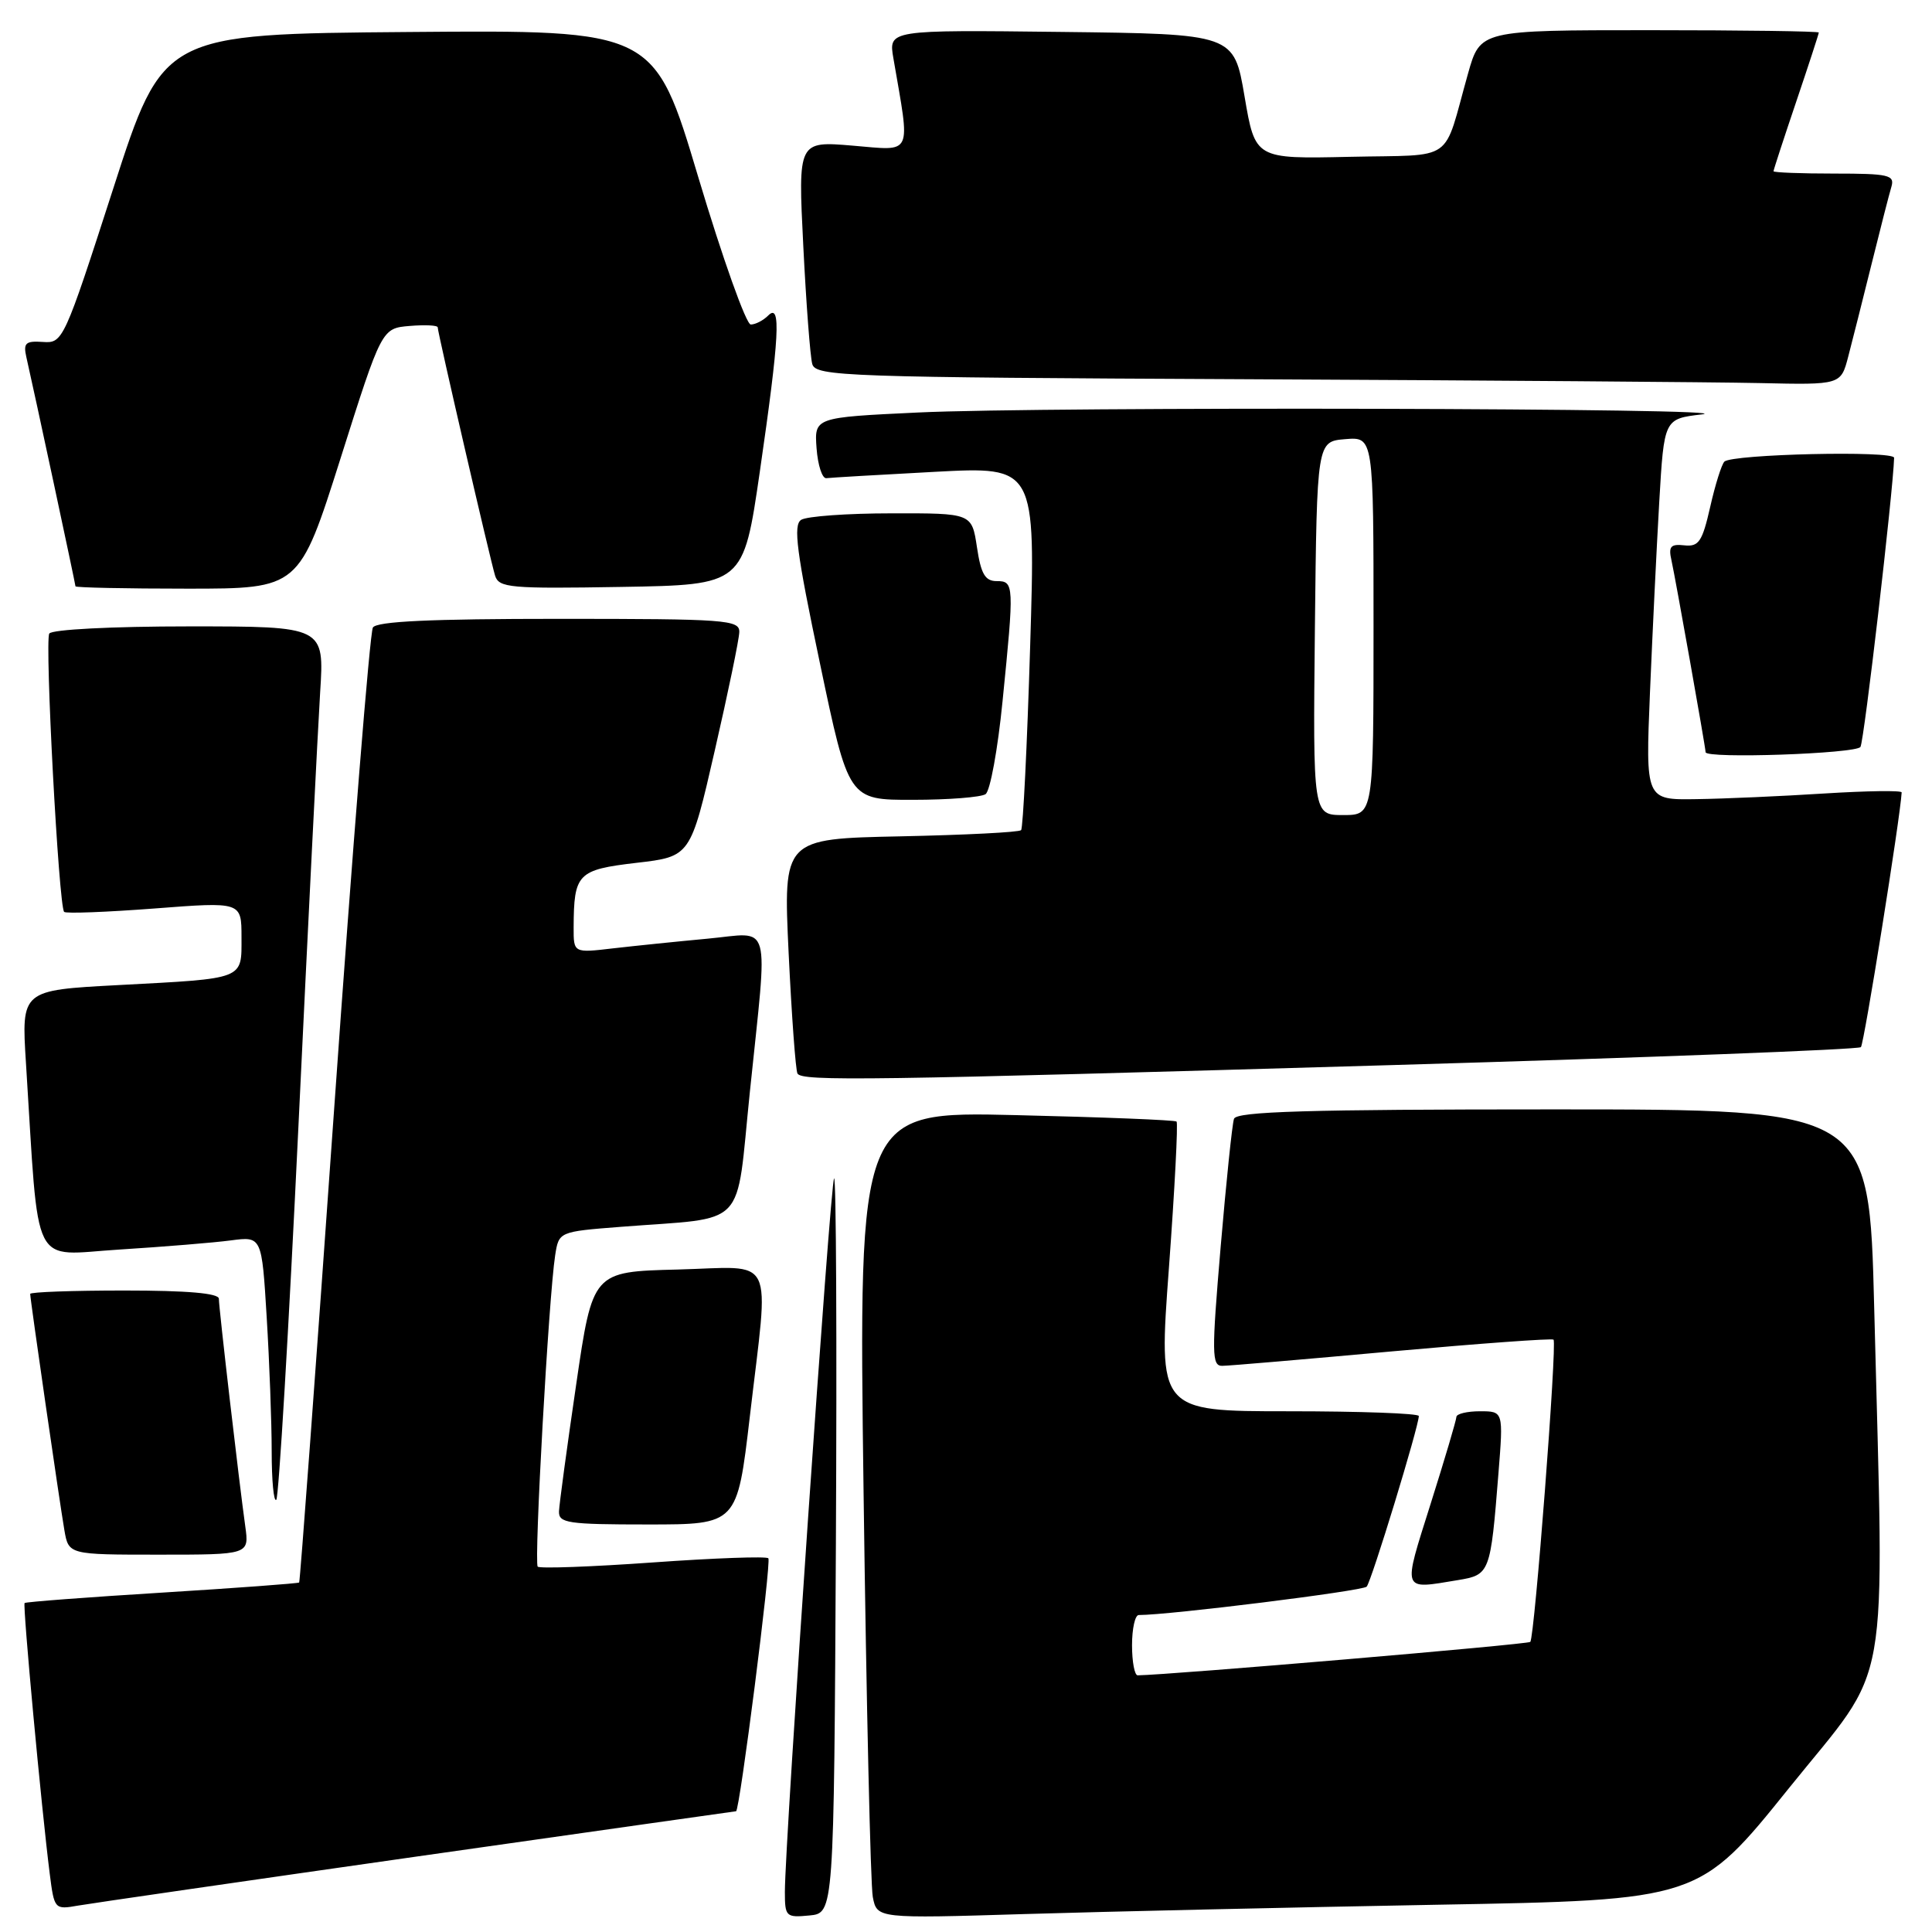 <?xml version="1.0" encoding="UTF-8" standalone="no"?>
<!DOCTYPE svg PUBLIC "-//W3C//DTD SVG 1.1//EN" "http://www.w3.org/Graphics/SVG/1.1/DTD/svg11.dtd" >
<svg xmlns="http://www.w3.org/2000/svg" xmlns:xlink="http://www.w3.org/1999/xlink" version="1.1" viewBox="0 0 256 256">
 <g >
 <path fill="currentColor"
d=" M 110.76 204.57 C 110.90 177.66 110.80 155.87 110.52 156.14 C 110.03 156.63 104.00 244.08 104.00 250.69 C 104.00 253.96 104.15 254.11 107.25 253.81 C 110.50 253.50 110.50 253.50 110.76 204.57 Z  M 190.31 252.39 C 225.12 251.77 225.12 251.77 237.06 236.92 C 250.71 219.96 249.66 225.89 248.34 173.25 C 247.68 147.00 247.68 147.00 205.81 147.00 C 173.21 147.00 163.84 147.28 163.51 148.25 C 163.27 148.94 162.48 156.59 161.74 165.25 C 160.54 179.38 160.56 181.00 161.95 180.98 C 162.80 180.98 172.95 180.11 184.50 179.06 C 196.04 178.02 205.65 177.32 205.85 177.51 C 206.34 178.00 203.34 217.00 202.77 217.56 C 202.43 217.90 155.17 221.92 150.75 221.99 C 150.34 222.00 150.00 220.20 150.00 218.00 C 150.00 215.80 150.40 214.00 150.89 214.00 C 154.99 214.00 180.57 210.81 181.09 210.24 C 181.72 209.55 188.00 188.99 188.00 187.63 C 188.00 187.28 180.23 187.00 170.74 187.00 C 153.48 187.00 153.48 187.00 154.89 167.98 C 155.66 157.52 156.11 148.80 155.90 148.61 C 155.68 148.41 146.11 148.03 134.63 147.76 C 113.76 147.26 113.76 147.26 114.43 197.88 C 114.80 225.72 115.35 249.79 115.65 251.36 C 116.21 254.22 116.21 254.22 135.85 253.62 C 146.66 253.29 171.16 252.74 190.31 252.39 Z  M 55.43 245.97 C 78.50 242.69 97.44 240.00 97.53 240.00 C 98.01 240.00 102.23 206.90 101.81 206.48 C 101.54 206.20 94.66 206.45 86.53 207.03 C 78.40 207.61 71.53 207.86 71.25 207.59 C 70.74 207.07 72.71 171.82 73.56 166.35 C 74.05 163.20 74.05 163.20 82.28 162.56 C 99.28 161.23 97.45 163.14 99.36 144.69 C 101.77 121.39 102.37 123.59 93.75 124.38 C 89.76 124.75 84.14 125.33 81.25 125.66 C 76.00 126.28 76.00 126.28 76.01 122.89 C 76.04 115.74 76.52 115.25 84.34 114.33 C 91.49 113.50 91.49 113.50 94.70 99.50 C 96.47 91.80 97.94 84.71 97.96 83.75 C 98.00 82.13 96.21 82.00 74.06 82.00 C 57.07 82.00 49.91 82.33 49.41 83.15 C 49.01 83.79 46.71 112.47 44.28 146.89 C 41.85 181.31 39.76 209.57 39.64 209.69 C 39.52 209.81 31.34 210.42 21.47 211.03 C 11.60 211.64 3.40 212.26 3.26 212.41 C 2.99 212.68 5.49 239.62 6.59 248.28 C 7.19 253.00 7.23 253.05 10.35 252.50 C 12.08 252.20 32.37 249.26 55.43 245.97 Z  M 193.20 209.37 C 197.42 208.67 197.50 208.46 198.55 195.25 C 199.21 187.00 199.21 187.00 196.10 187.00 C 194.40 187.00 192.99 187.34 192.98 187.75 C 192.97 188.16 191.44 193.34 189.57 199.25 C 185.84 211.09 185.66 210.61 193.20 209.37 Z  M 32.50 202.25 C 31.68 196.39 29.00 173.30 29.00 172.09 C 29.00 171.36 24.83 171.00 16.50 171.00 C 9.62 171.00 4.00 171.20 4.00 171.45 C 4.00 172.15 7.91 199.16 8.53 202.75 C 9.09 206.00 9.09 206.00 21.06 206.00 C 33.02 206.00 33.02 206.00 32.50 202.25 Z  M 99.35 187.75 C 101.92 165.73 102.97 167.88 89.77 168.22 C 78.53 168.50 78.53 168.50 76.34 183.50 C 75.13 191.75 74.11 199.29 74.07 200.25 C 74.01 201.82 75.20 202.00 85.84 202.00 C 97.68 202.00 97.68 202.00 99.35 187.75 Z  M 39.54 149.31 C 40.82 122.46 42.12 96.56 42.42 91.75 C 42.98 83.00 42.98 83.00 25.05 83.00 C 14.84 83.00 6.87 83.41 6.53 83.95 C 5.91 84.96 7.78 120.11 8.50 120.83 C 8.74 121.07 14.12 120.86 20.46 120.38 C 32.00 119.49 32.00 119.49 32.00 124.18 C 32.00 129.86 32.58 129.63 15.66 130.53 C 2.83 131.21 2.83 131.21 3.44 140.86 C 5.22 168.84 3.95 166.30 15.86 165.57 C 21.71 165.20 28.34 164.66 30.59 164.36 C 34.69 163.82 34.69 163.82 35.34 174.57 C 35.70 180.48 36.00 188.47 36.00 192.32 C 36.00 196.18 36.27 199.06 36.61 198.73 C 36.94 198.39 38.26 176.16 39.54 149.31 Z  M 184.75 141.12 C 218.44 140.13 246.27 139.07 246.58 138.75 C 247.00 138.33 251.80 108.33 251.98 105.00 C 251.99 104.72 247.39 104.79 241.75 105.14 C 236.11 105.50 228.47 105.84 224.77 105.89 C 218.04 106.00 218.04 106.00 218.63 91.75 C 218.96 83.91 219.51 72.55 219.86 66.50 C 220.50 55.50 220.50 55.50 225.50 54.91 C 232.48 54.08 138.38 53.85 121.61 54.66 C 107.90 55.31 107.90 55.31 108.20 59.41 C 108.37 61.66 108.95 63.44 109.50 63.36 C 110.05 63.29 116.51 62.91 123.86 62.52 C 137.23 61.81 137.23 61.81 136.50 85.65 C 136.10 98.77 135.56 109.72 135.30 110.00 C 135.05 110.28 127.85 110.64 119.31 110.82 C 103.78 111.14 103.78 111.14 104.50 126.32 C 104.90 134.67 105.43 141.84 105.67 142.25 C 106.29 143.29 114.71 143.17 184.75 141.12 Z  M 130.59 105.23 C 131.20 104.83 132.21 99.30 132.84 92.94 C 134.40 77.40 134.38 77.00 132.06 77.00 C 130.53 77.00 129.98 76.05 129.45 72.50 C 128.77 68.00 128.77 68.00 118.14 68.02 C 112.29 68.02 106.90 68.41 106.16 68.88 C 105.08 69.56 105.54 73.13 108.64 87.86 C 112.44 106.00 112.44 106.00 120.97 105.98 C 125.66 105.98 129.99 105.64 130.59 105.23 Z  M 246.52 98.97 C 247.01 98.18 250.84 65.21 250.98 60.66 C 251.00 59.68 229.49 60.17 228.49 61.17 C 228.12 61.54 227.27 64.24 226.61 67.17 C 225.56 71.78 225.10 72.47 223.18 72.26 C 221.36 72.06 221.06 72.41 221.48 74.26 C 221.98 76.49 226.00 99.05 226.00 99.67 C 226.00 100.56 245.96 99.87 246.52 98.97 Z  M 45.12 60.75 C 50.58 43.50 50.58 43.50 54.29 43.19 C 56.33 43.02 58.00 43.10 58.00 43.38 C 58.00 44.09 64.95 74.14 65.60 76.27 C 66.10 77.89 67.57 78.02 82.33 77.77 C 98.50 77.50 98.50 77.50 100.68 62.50 C 103.28 44.58 103.52 40.08 101.80 41.80 C 101.14 42.46 100.10 43.00 99.48 43.00 C 98.87 43.00 95.74 34.22 92.53 23.49 C 86.70 3.97 86.70 3.97 54.16 4.24 C 21.61 4.50 21.61 4.50 15.00 25.00 C 8.49 45.16 8.33 45.50 5.69 45.31 C 3.39 45.15 3.07 45.45 3.49 47.31 C 4.46 51.53 10.00 77.39 10.00 77.69 C 10.00 77.86 16.67 78.00 24.82 78.00 C 39.65 78.00 39.65 78.00 45.12 60.75 Z  M 244.90 47.25 C 245.44 45.19 246.83 39.67 247.99 35.00 C 249.15 30.32 250.33 25.71 250.62 24.75 C 251.08 23.19 250.28 23.00 243.07 23.00 C 238.63 23.00 235.00 22.86 235.00 22.69 C 235.00 22.52 236.35 18.38 238.00 13.50 C 239.65 8.62 241.00 4.48 241.00 4.31 C 241.00 4.14 230.91 4.00 218.57 4.00 C 196.14 4.00 196.14 4.00 194.52 9.75 C 191.12 21.80 193.03 20.46 178.83 20.78 C 166.32 21.06 166.32 21.06 164.91 12.78 C 163.50 4.50 163.50 4.50 140.62 4.23 C 117.73 3.96 117.73 3.96 118.38 7.73 C 120.64 20.85 121.05 19.97 113.00 19.30 C 105.74 18.69 105.74 18.69 106.44 32.59 C 106.82 40.24 107.36 47.28 107.63 48.24 C 108.10 49.87 111.94 50.00 165.31 50.25 C 196.77 50.40 227.32 50.63 233.21 50.76 C 243.92 51.00 243.92 51.00 244.90 47.25 Z  M 174.23 83.25 C 174.50 58.50 174.50 58.50 178.25 58.19 C 182.00 57.88 182.00 57.88 182.00 82.94 C 182.00 108.00 182.00 108.00 177.98 108.00 C 173.97 108.00 173.97 108.00 174.23 83.25 Z "/>
</g>
</svg>